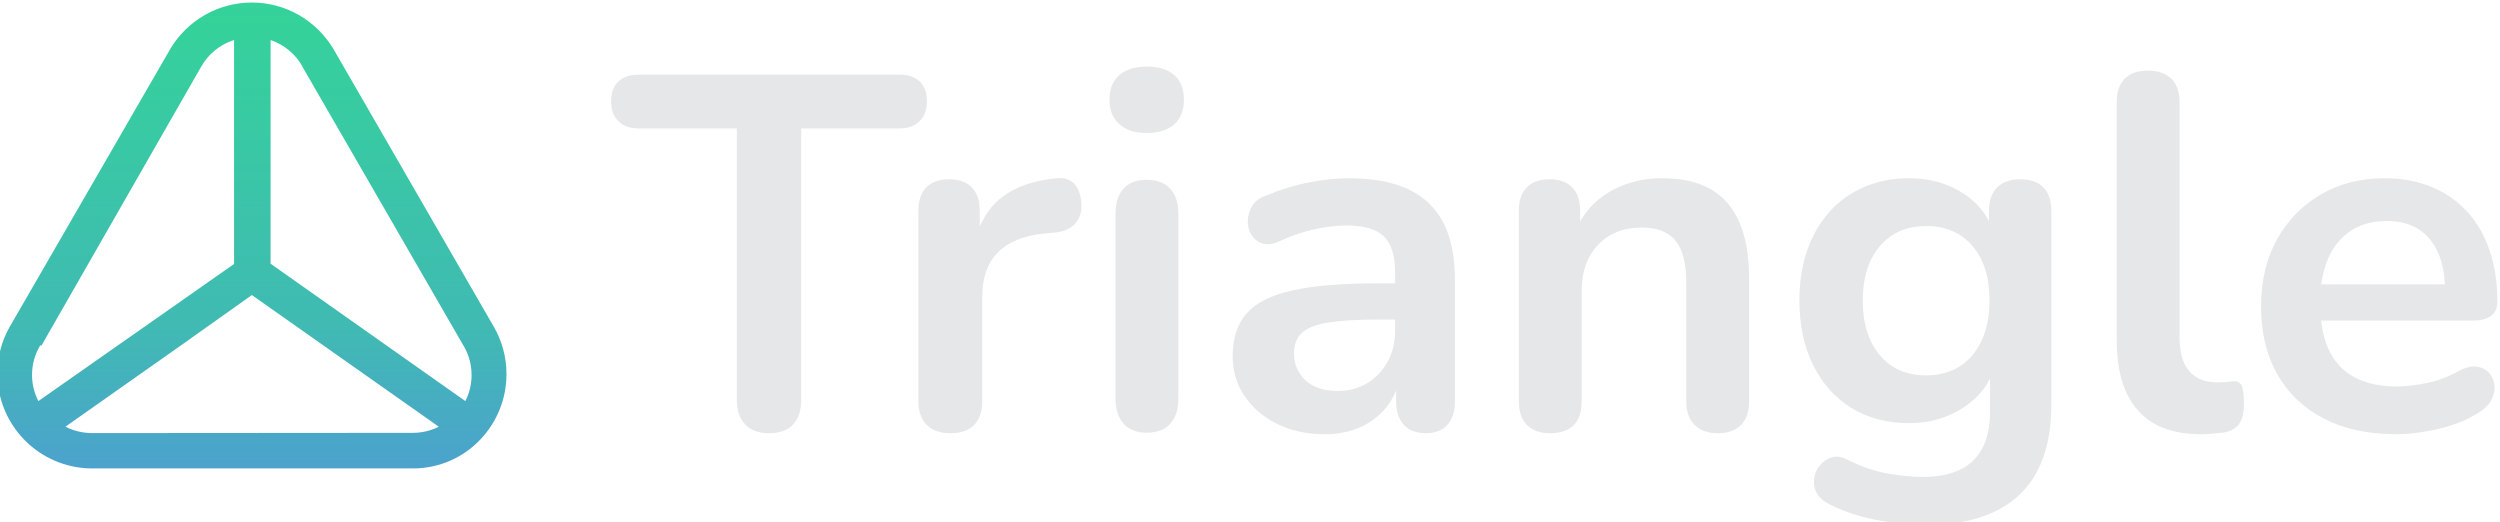 <?xml version="1.0" encoding="UTF-8"?>
<!-- Creator: CorelDRAW -->
<svg xmlns="http://www.w3.org/2000/svg" xml:space="preserve" width="61.02mm" height="12.745mm" version="1.1" style="shape-rendering:geometricPrecision; text-rendering:geometricPrecision; image-rendering:optimizeQuality; fill-rule:evenodd; clip-rule:evenodd"
viewBox="0 0 6102 1274.5"
 xmlns:xlink="http://www.w3.org/1999/xlink"
 xmlns:xodm="http://www.corel.com/coreldraw/odm/2003"
 aria-hidden="true">
 <defs>
  <style type="text/css">
   <![CDATA[
    .fil1 {fill:#E6E7E8;fill-rule:nonzero}
    .fil0 {fill:url(#id0)}
   ]]>
  </style>
  <linearGradient id="id0" gradientUnits="userSpaceOnUse" x1="614.93" y1="1143.36" x2="614.93" y2="6.21">
   <stop offset="0" style="stop-opacity:1; stop-color:#4CA2CD"/>
   <stop offset="0.302" style="stop-opacity:1; stop-color:#40BAB3"/>
   <stop offset="1" style="stop-opacity:1; stop-color:#34D399"/>
  </linearGradient>
 </defs>
 <g id="Слой_x0020_1">
  <path class="fil0" d="M1206.39 799.46l-393.1 -680.82c-41.21,-67.82 -114.68,-112.44 -198.58,-112.44 -83.89,0 -157.37,44.62 -197.99,111.41l-0.58 1.03 -393.1 680.24c-18.49,32.53 -29.39,71.45 -29.39,112.92 0,126.83 101.96,229.84 228.38,231.55l0.16 0 785.04 0c0.29,0 0.63,0 0.97,0 66.3,0 125.94,-28.5 167.34,-73.92l0.16 -0.18c37.53,-41.01 60.51,-95.87 60.51,-156.09 0,-41.79 -11.06,-80.99 -30.42,-114.83l0.6 1.14 0 -0.01zm-468.36 -636.82l393.1 680.82c12.48,20.54 19.87,45.37 19.87,71.93 0,23.19 -5.64,45.06 -15.61,64.33l0.37 -0.79 -475.31 -335.2 0 -545.94c33.45,11.41 60.53,34.16 77.22,63.57l0.36 0.7 0 0.58zm-636.83 680.82l390.2 -681.4c17.58,-30.5 45.52,-53.36 78.91,-63.99l0.98 -0.27 0 546.51 -477.62 334.62c-9.75,-18.56 -15.48,-40.55 -15.48,-63.88 0,-26.66 7.48,-51.59 20.46,-72.77l-0.35 0.61 2.9 0.57zm123.89 213.63c-23.87,-0.02 -46.38,-5.8 -66.24,-16.01l0.82 0.38 281.36 -198 173.68 -123.31 456.2 321.31c-18.47,9.49 -40.31,15.05 -63.45,15.05 -0.08,0 -0.16,0 -0.24,0l0.01 0 -782.14 0.58z"/>
  <path class="fil1" d="M1877.05 1057.35c-25.36,0 -44.8,-7.16 -58.3,-21.48 -13.5,-14.32 -20.25,-34.16 -20.25,-59.53l0 -662.8 -239.35 0c-21.27,0 -37.84,-5.93 -49.7,-17.79 -11.87,-11.87 -17.8,-28.03 -17.8,-48.48 0,-21.28 5.93,-37.44 17.8,-48.49 11.86,-11.04 28.43,-16.57 49.7,-16.57l635.8 0c21.27,0 37.84,5.53 49.71,16.57 11.86,11.05 17.8,27.21 17.8,48.49 0,20.45 -5.94,36.61 -17.8,48.48 -11.87,11.86 -28.44,17.79 -49.71,17.79l-239.34 0 0 662.8c0,25.37 -6.55,45.21 -19.64,59.53 -13.1,14.32 -32.73,21.48 -58.92,21.48z"/>
  <path id="_1" class="fil1" d="M2320.14 1057.35c-25.36,0 -44.8,-6.75 -58.3,-20.25 -13.5,-13.5 -20.25,-32.94 -20.25,-58.3l0 -463.96c0,-25.37 6.55,-44.6 19.64,-57.69 13.09,-13.09 31.5,-19.64 55.23,-19.64 23.73,0 42.14,6.55 55.24,19.64 13.09,13.09 19.63,32.32 19.63,57.69l0 77.32 -12.27 0c11.46,-49.09 33.96,-86.32 67.51,-111.69 33.55,-25.37 78.14,-40.5 133.78,-45.41 17.19,-1.64 30.89,2.66 41.12,12.89 10.23,10.22 16.16,25.98 17.8,47.25 1.64,20.46 -3.07,37.03 -14.12,49.71 -11.04,12.68 -27.61,20.25 -49.71,22.71l-27 2.45c-49.91,4.91 -87.55,20.25 -112.92,46.03 -25.37,25.77 -38.05,61.98 -38.05,108.62l0 254.08c0,25.36 -6.55,44.8 -19.64,58.3 -13.09,13.5 -32.32,20.25 -57.69,20.25z"/>
  <path id="_2" class="fil1" d="M2798.83 1056.12c-24.55,0 -43.37,-7.36 -56.46,-22.09 -13.09,-14.73 -19.64,-35.19 -19.64,-61.37l0 -450.46c0,-27 6.55,-47.66 19.64,-61.98 13.09,-14.32 31.91,-21.48 56.46,-21.48 24.55,0 43.57,7.16 57.07,21.48 13.51,14.32 20.26,34.98 20.26,61.98l0 450.46c0,26.18 -6.55,46.64 -19.64,61.37 -13.09,14.73 -32.32,22.09 -57.69,22.09zm0 -731.53c-28.64,0 -50.94,-7.16 -66.89,-21.48 -15.96,-14.32 -23.94,-34.16 -23.94,-59.53 0,-26.18 7.98,-46.23 23.94,-60.14 15.95,-13.91 38.25,-20.87 66.89,-20.87 29.46,0 51.96,6.96 67.51,20.87 15.54,13.91 23.32,33.96 23.32,60.14 0,25.37 -7.78,45.21 -23.32,59.53 -15.55,14.32 -38.05,21.48 -67.51,21.48z"/>
  <path id="_3" class="fil1" d="M3233.33 1059.8c-43.37,0 -82.03,-8.38 -115.99,-25.16 -33.95,-16.77 -60.55,-39.48 -79.78,-68.12 -19.23,-28.64 -28.84,-60.96 -28.84,-96.96 0,-44.19 11.45,-79.17 34.37,-104.95 22.91,-25.77 60.14,-44.39 111.69,-55.84 51.55,-11.46 120.69,-17.19 207.43,-17.19l61.37 0 0 88.38 -60.14 0c-50.74,0 -91.24,2.45 -121.52,7.36 -30.27,4.91 -51.75,13.3 -64.43,25.16 -12.69,11.87 -19.03,28.44 -19.03,49.71 0,27.01 9.41,49.1 28.23,66.28 18.82,17.19 45.01,25.78 78.55,25.78 27.01,0 50.94,-6.34 71.81,-19.03 20.86,-12.68 37.43,-30.07 49.71,-52.16 12.27,-22.09 18.41,-47.46 18.41,-76.1l0 -141.15c0,-40.91 -9,-70.37 -27,-88.37 -18.01,-18.01 -48.28,-27.01 -90.83,-27.01 -23.73,0 -49.3,2.87 -76.71,8.59 -27.42,5.73 -56.26,15.55 -86.54,29.46 -15.54,7.37 -29.25,9.41 -41.11,6.14 -11.87,-3.27 -21.07,-10.02 -27.62,-20.25 -6.55,-10.23 -9.82,-21.48 -9.82,-33.76 0,-12.27 3.27,-24.34 9.82,-36.2 6.55,-11.87 17.59,-20.67 33.14,-26.39 37.64,-15.55 73.85,-26.6 108.62,-33.14 34.78,-6.55 66.49,-9.82 95.13,-9.82 58.91,0 107.4,9 145.44,27 38.05,18 66.49,45.21 85.31,81.62 18.82,36.42 28.23,83.26 28.23,140.54l0 294.58c0,25.36 -6.14,44.8 -18.41,58.3 -12.28,13.5 -29.87,20.25 -52.78,20.25 -22.91,0 -40.71,-6.75 -53.39,-20.25 -12.69,-13.5 -19.03,-32.94 -19.03,-58.3l0 -58.92 9.82 0c-5.73,28.64 -16.98,53.39 -33.75,74.26 -16.78,20.86 -37.85,37.02 -63.21,48.48 -25.37,11.46 -54.42,17.18 -87.15,17.18z"/>
  <path id="_4" class="fil1" d="M3783.2 1057.35c-24.55,0 -43.37,-6.75 -56.46,-20.25 -13.08,-13.5 -19.63,-32.94 -19.63,-58.3l0 -463.96c0,-25.37 6.55,-44.6 19.63,-57.69 13.09,-13.09 31.5,-19.64 55.23,-19.64 23.73,0 42.14,6.55 55.24,19.64 13.09,13.09 19.63,32.32 19.63,57.69l0 83.46 -13.5 -30.68c18,-43.37 46.03,-76.31 84.08,-98.81 38.05,-22.5 81.21,-33.75 129.49,-33.75 48.28,0 87.96,9 119.06,27 31.09,18 54.41,45.21 69.96,81.62 15.55,36.42 23.32,82.44 23.32,138.08l0 297.04c0,25.36 -6.55,44.8 -19.64,58.3 -13.09,13.5 -31.91,20.25 -56.46,20.25 -24.55,0 -43.57,-6.75 -57.07,-20.25 -13.5,-13.5 -20.25,-32.94 -20.25,-58.3l0 -289.67c0,-46.64 -8.8,-80.6 -26.39,-101.88 -17.6,-21.27 -44.8,-31.91 -81.63,-31.91 -45,0 -80.8,14.12 -107.39,42.35 -26.6,28.23 -39.89,65.66 -39.89,112.3l0 268.81c0,52.36 -25.78,78.55 -77.33,78.55z"/>
  <path id="_5" class="fil1" d="M4704.98 1280.74c-44.19,0 -86.94,-4.1 -128.27,-12.28 -41.32,-8.18 -78.75,-20.86 -112.3,-38.05 -15.55,-8.18 -25.98,-18 -31.3,-29.45 -5.32,-11.46 -6.96,-23.12 -4.91,-34.99 2.05,-11.86 6.95,-22.29 14.73,-31.29 7.77,-9.01 17.39,-15.14 28.84,-18.42 11.46,-3.27 23.32,-1.63 35.6,4.91 36,18.01 70.16,29.67 102.48,34.98 32.33,5.32 59.94,7.98 82.85,7.98 54.83,0 95.95,-13.29 123.36,-39.89 27.41,-26.59 41.12,-66.07 41.12,-118.44l0 -110.47 11.04 0c-12.27,41.73 -37.84,75.08 -76.71,100.04 -38.87,24.95 -82.85,37.43 -131.95,37.43 -54,0 -101.05,-12.48 -141.15,-37.43 -40.09,-24.96 -71.19,-59.94 -93.28,-104.95 -22.09,-45 -33.14,-97.37 -33.14,-157.1 0,-45.01 6.34,-85.72 19.03,-122.13 12.68,-36.41 30.68,-67.71 54,-93.9 23.32,-26.18 51.55,-46.43 84.69,-60.75 33.14,-14.32 69.76,-21.48 109.85,-21.48 50.74,0 95.13,12.48 133.18,37.43 38.05,24.96 62.8,57.9 74.26,98.81l-12.28 30.68 0 -87.14c0,-25.37 6.75,-44.6 20.25,-57.69 13.5,-13.09 32.12,-19.64 55.85,-19.64 24.55,0 43.37,6.55 56.46,19.64 13.09,13.09 19.64,32.32 19.64,57.69l0 472.55c0,97.37 -25.78,170.61 -77.33,219.7 -51.55,49.1 -126.42,73.65 -224.61,73.65zm-3.68 -364.54c31.91,0 59.32,-7.37 82.23,-22.1 22.91,-14.72 40.71,-35.79 53.39,-63.21 12.69,-27.41 19.03,-59.93 19.03,-97.57 0,-56.46 -13.91,-100.86 -41.73,-133.18 -27.82,-32.32 -65.46,-48.48 -112.92,-48.48 -31.92,0 -59.33,7.36 -82.24,22.09 -22.91,14.73 -40.71,35.6 -53.39,62.6 -12.68,27 -19.03,59.33 -19.03,96.97 0,56.46 13.91,101.05 41.74,133.78 27.82,32.73 65.46,49.1 112.92,49.1z"/>
  <path id="_6" class="fil1" d="M5371.46 1059.8c-67.92,0 -119.06,-19.43 -153.43,-58.3 -34.37,-38.87 -51.55,-95.94 -51.55,-171.22l0 -580.56c0,-25.37 6.55,-44.6 19.64,-57.69 13.09,-13.09 31.91,-19.64 56.46,-19.64 24.55,0 43.57,6.55 57.07,19.64 13.51,13.09 20.26,32.32 20.26,57.69l0 573.2c0,37.64 7.97,65.46 23.93,83.46 15.96,18 38.66,27 68.12,27 6.55,0 12.68,-0.2 18.41,-0.61 5.73,-0.41 11.46,-1.02 17.19,-1.84 11.45,-1.64 19.22,1.43 23.32,9.2 4.09,7.78 6.13,23.53 6.13,47.26 0,20.45 -4.09,36.41 -12.27,47.87 -8.18,11.45 -21.68,18.41 -40.5,20.86 -8.19,0.82 -16.78,1.64 -25.78,2.46 -9,0.81 -18,1.22 -27,1.22z"/>
  <path id="_7" class="fil1" d="M5847.68 1059.8c-67.91,0 -126.42,-12.68 -175.51,-38.05 -49.1,-25.36 -86.94,-61.37 -113.54,-108.01 -26.59,-46.64 -39.89,-101.87 -39.89,-165.7 0,-62.18 12.89,-116.6 38.66,-163.24 25.78,-46.64 61.37,-83.26 106.79,-109.85 45.41,-26.6 97.17,-39.89 155.26,-39.89 42.55,0 80.81,6.95 114.77,20.86 33.95,13.91 63,33.96 87.14,60.15 24.14,26.18 42.55,57.89 55.23,95.12 12.69,37.23 19.03,79.17 19.03,125.81 0,14.73 -5.11,25.98 -15.34,33.75 -10.23,7.77 -24.76,11.66 -43.58,11.66l-393.99 0 0 -88.37 344.9 0 -19.64 18.41c0,-37.64 -5.52,-69.14 -16.57,-94.51 -11.05,-25.37 -27,-44.8 -47.87,-58.3 -20.86,-13.5 -46.84,-20.25 -77.94,-20.25 -34.37,0 -63.62,7.97 -87.76,23.93 -24.14,15.96 -42.55,38.46 -55.23,67.51 -12.68,29.05 -19.03,63.62 -19.03,103.71l0 8.59c0,67.1 15.76,117.22 47.26,150.36 31.5,33.14 77.94,49.71 139.31,49.71 21.27,0 45.21,-2.66 71.8,-7.98 26.6,-5.32 51.76,-14.52 75.49,-27.61 17.18,-9.82 32.32,-14.12 45.41,-12.89 13.09,1.23 23.53,5.93 31.3,14.11 7.77,8.19 12.48,18.21 14.11,30.08 1.64,11.86 -0.61,23.93 -6.75,36.2 -6.13,12.28 -16.57,22.91 -31.29,31.92 -28.64,18 -61.58,31.29 -98.81,39.89 -37.23,8.59 -71.8,12.88 -103.72,12.88z"/>
 </g>
</svg>
